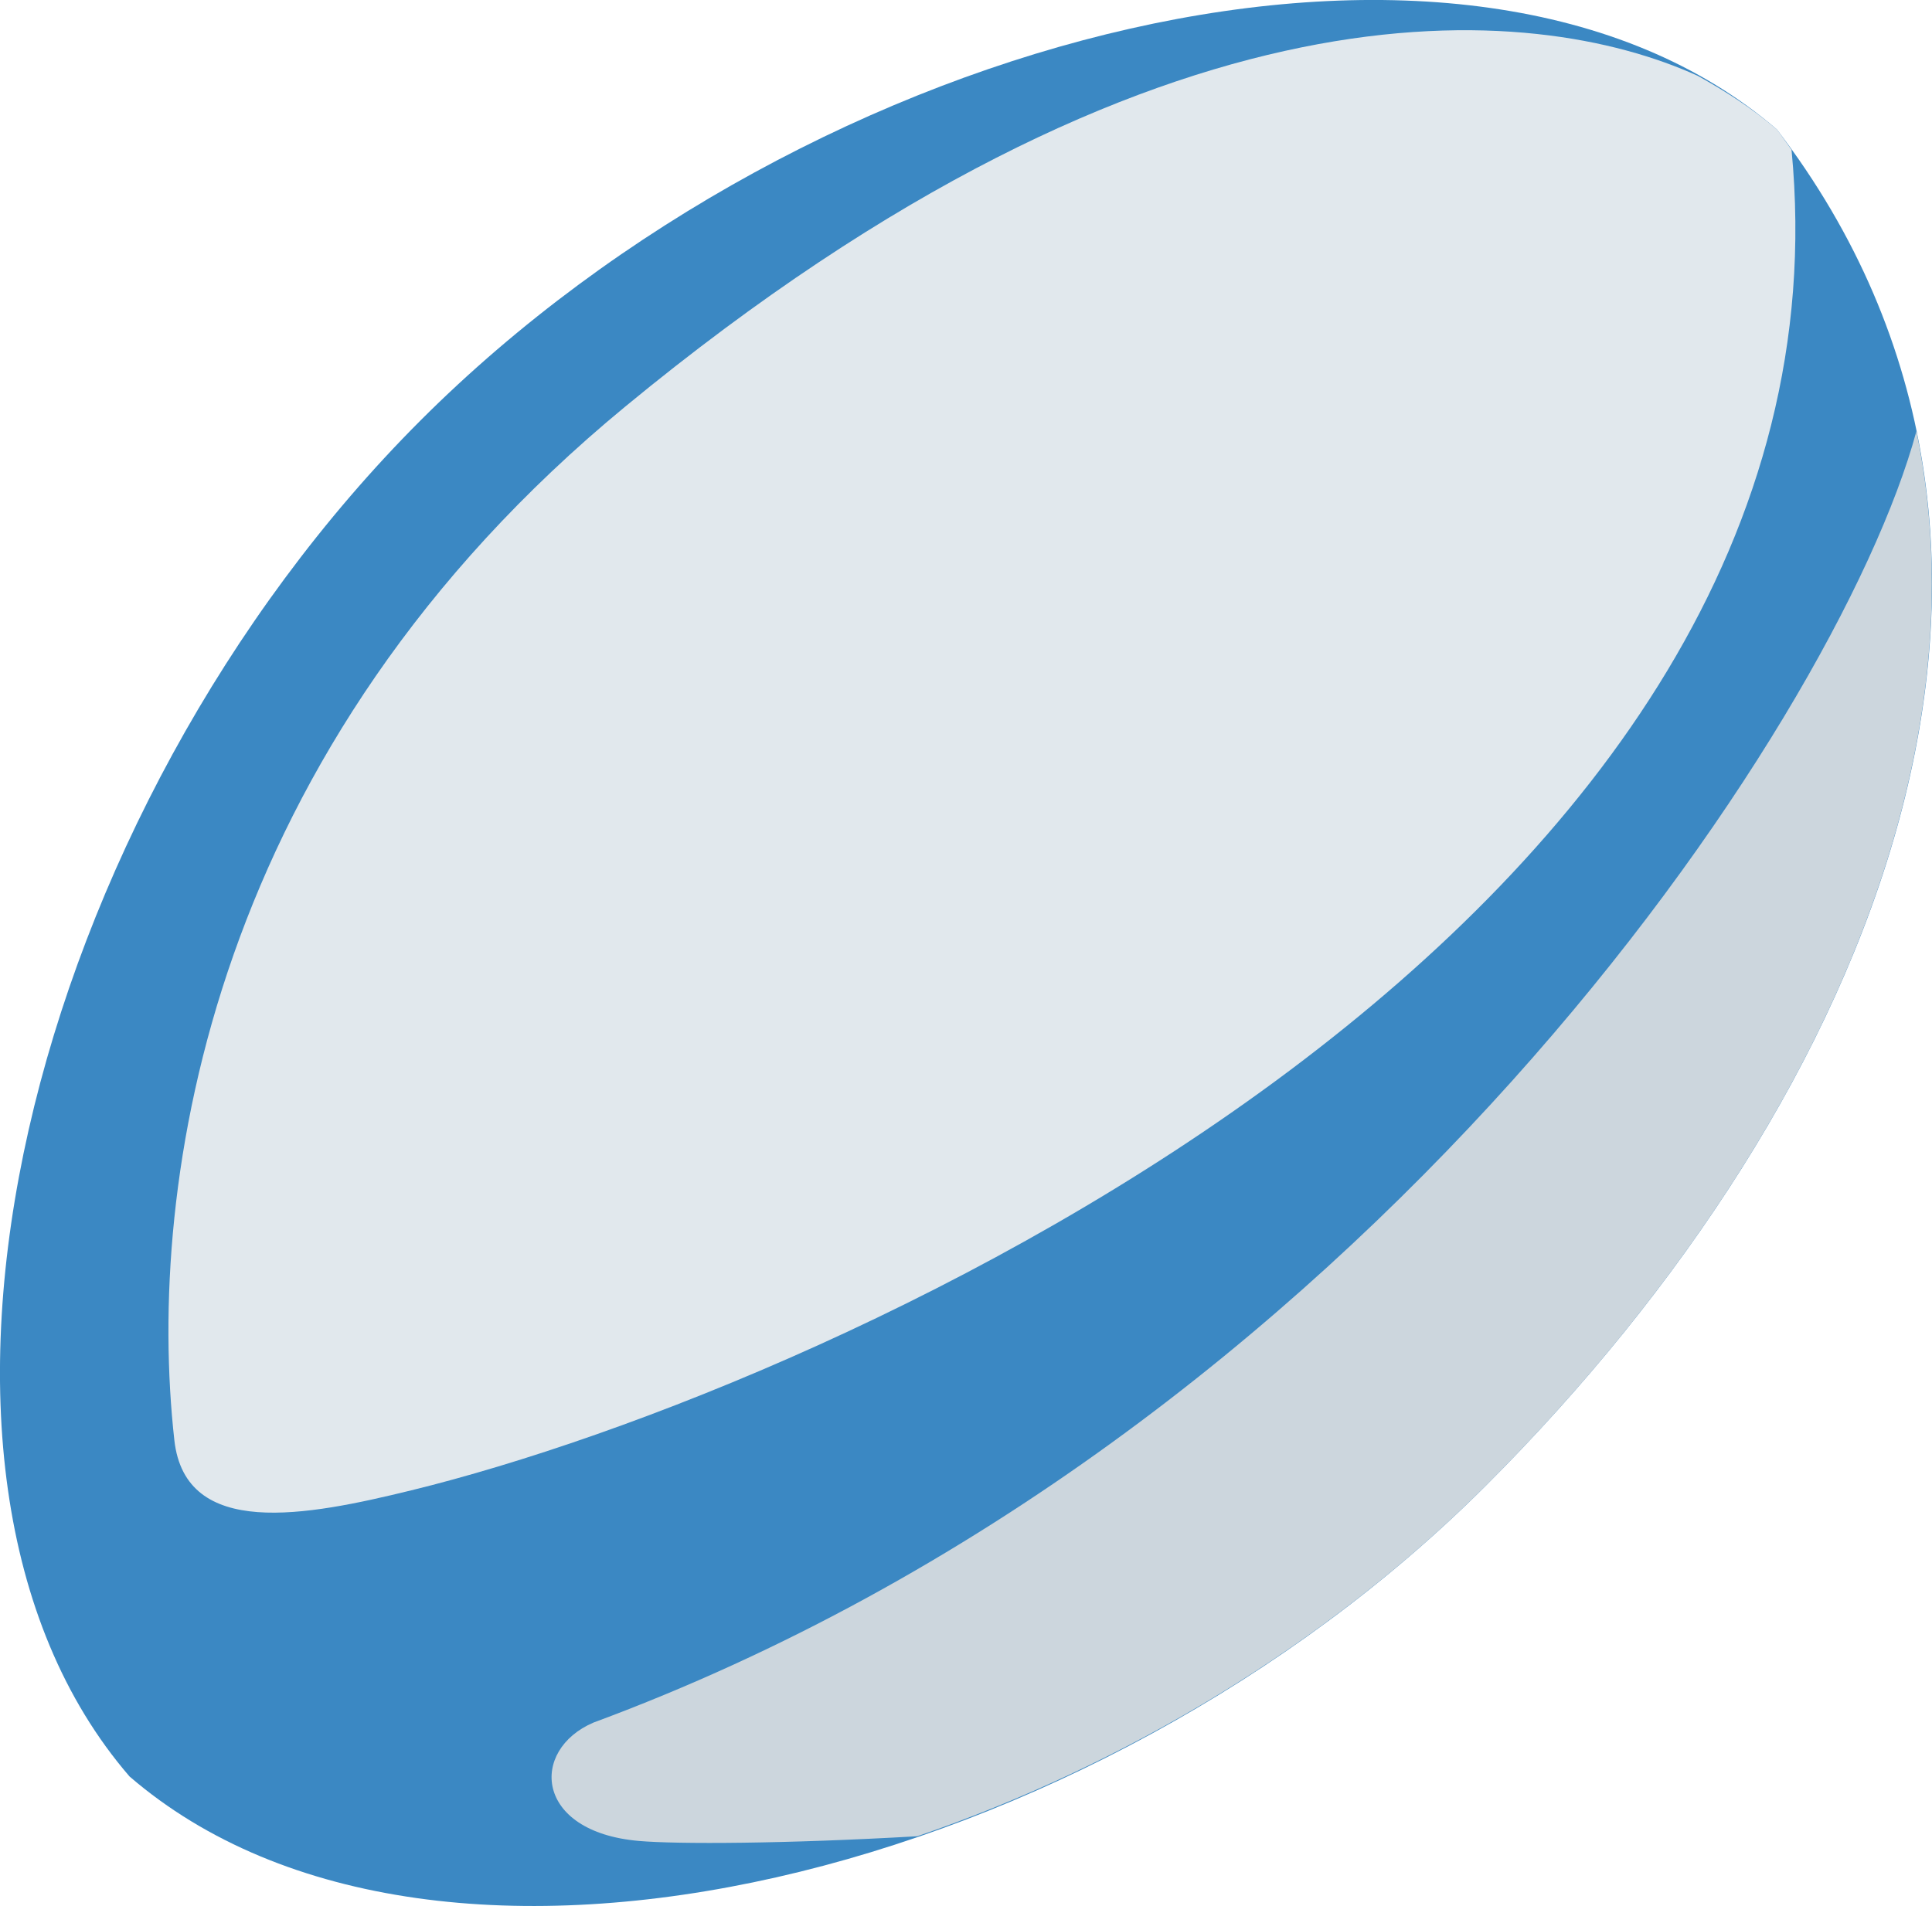 <?xml version="1.0" encoding="UTF-8" standalone="no"?>
<svg
   xmlns:dc="http://purl.org/dc/elements/1.1/"
   xmlns:cc="http://creativecommons.org/ns#"
   xmlns:rdf="http://www.w3.org/1999/02/22-rdf-syntax-ns#"
   xmlns:svg="http://www.w3.org/2000/svg"
   xmlns="http://www.w3.org/2000/svg"
   xmlns:sodipodi="http://sodipodi.sourceforge.net/DTD/sodipodi-0.dtd"
   xmlns:inkscape="http://www.inkscape.org/namespaces/inkscape"
   viewBox="0 0 35.347 34.881"
   id="svg2"
   version="1.1"
   inkscape:version="0.91 r13725"
   sodipodi:docname="1f3c9.svg"
   width="35.347"
   height="34.881">
  <defs
     id="defs12" />
  <sodipodi:namedview
     pagecolor="#ffffff"
     bordercolor="#666666"
     borderopacity="1"
     objecttolerance="10"
     gridtolerance="10"
     guidetolerance="10"
     inkscape:pageopacity="0"
     inkscape:pageshadow="2"
     inkscape:window-width="640"
     inkscape:window-height="480"
     id="namedview10"
     showgrid="false"
     inkscape:zoom="6.5555556"
     inkscape:cx="17.440424"
     inkscape:cy="17.440424"
     inkscape:window-x="0"
     inkscape:window-y="0"
     inkscape:window-maximized="0"
     inkscape:current-layer="svg2" />
  <path
     d="m 27.186,27.186 c -7.164,7.164 -19.185,10.181 -24.816,5.324 -4.857,-5.63 -1.84,-17.652 5.324,-24.816 7.164,-7.164 19.186,-10.181 24.816,-5.324 5.906,7.728 1.84,17.652 -5.324,24.816 z"
     id="path4"
     inkscape:connector-curvature="0"
     style="fill:#3b88c3" />
  <path
     d="m 35.062,7.891 c -1.459,5.388 -10.211,18.453 -24.205,23.633 -1.167,0.5 -1.084,1.999 0.833,2.166 0.696,0.061 2.673,0.054 5.093,-0.086 3.767,-1.291 7.488,-3.503 10.403,-6.418 5.545,-5.545 9.229,-12.742 7.876,-19.295 z"
     id="path6"
     inkscape:connector-curvature="0"
     style="fill:#ccd6dd" />
  <path
     d="m 32.777,2.741 c -0.089,-0.124 -0.173,-0.249 -0.267,-0.371 -0.442,-0.381 -0.935,-0.697 -1.45,-0.983 -2.998,-1.358 -9.794,-2.046 -19.62,6.053 -7.583,6.25 -8.778,14.191 -8.25,18.917 0.203,1.814 2.415,1.387 4.333,0.917 7.824,-1.915 26.619,-10.397 25.254,-24.533 z"
     id="path8"
     inkscape:connector-curvature="0"
     style="fill:#e1e8ed" />
</svg>
